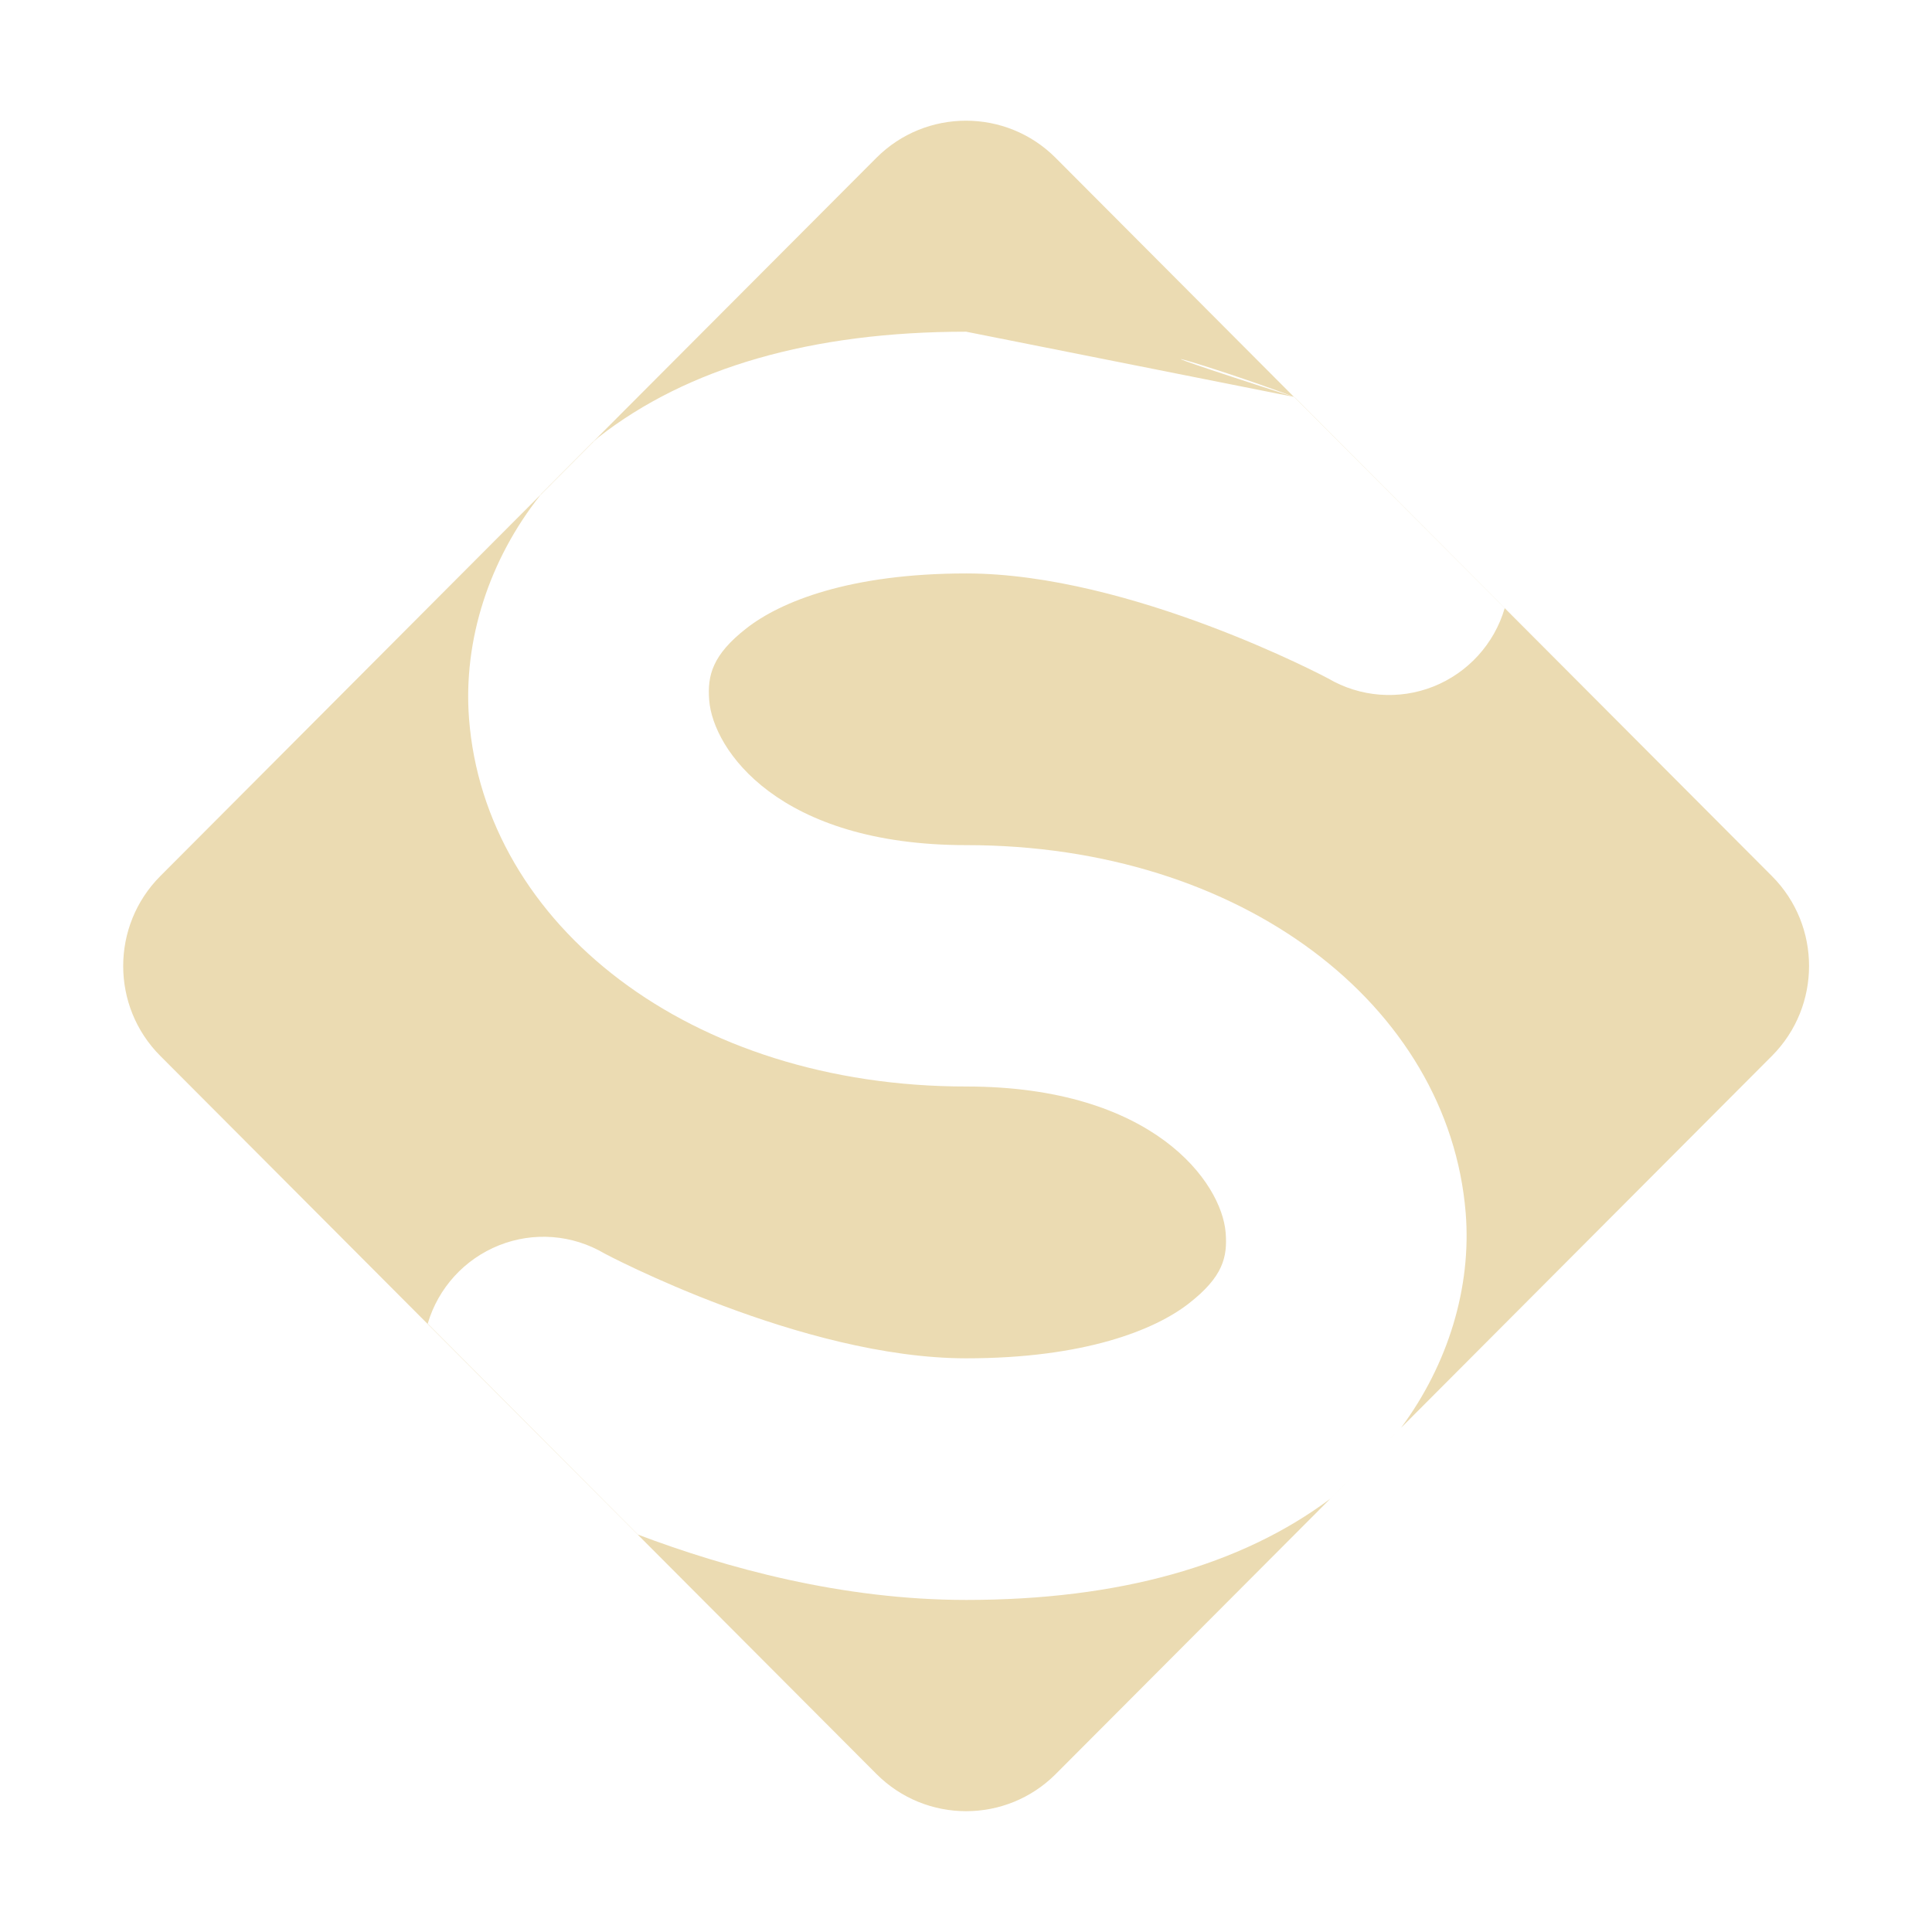 <svg width="16" height="16" version="1.1" xmlns="http://www.w3.org/2000/svg">
  <defs>
    <style id="current-color-scheme" type="text/css">.ColorScheme-Text { color:#ebdbb2; } .ColorScheme-Highlight { color:#458588; }</style>
  </defs>
  <path class="ColorScheme-Text" d="m12.46 5.035 2.215 2.221c0.409 0.41 0.409 1.077 0 1.488l-5.932 5.948c-0.409 0.41-1.075 0.41-1.484 0l-5.932-5.948c-0.409-0.41-0.409-1.077 0-1.488l3.148-3.157c0.002-0.003 0.004-0.005 0.006-0.008l0.428-0.43c0.004-0.003 0.008-0.006 0.011-0.01l2.338-2.344c0.409-0.41 1.075-0.41 1.484 0l1.973 1.979h8.75e-4c8.75e-4 8.75e-4 0.002 8.75e-4 0.003 8.75e-4l1.741 1.747s0 8.75e-4 -8.74e-4 8.75e-4zm0 0-1.743-1.748c-0.725-0.274-1.686-0.54-8.75e-4 0l-2.715-0.54c-1.279 0-2.307 0.297-3.046 0.875-0.012 0.01-0.023 0.02-0.034 0.03l-0.445 0.447c-0.426 0.536-0.641 1.203-0.592 1.85 0.13 1.712 1.831 3.049 4.118 3.049 1.553 0 2.114 0.797 2.148 1.208 0.017 0.206-0.023 0.369-0.304 0.588-0.281 0.22-0.865 0.455-1.844 0.455-1.365 0-2.996-0.868-2.996-0.868-0.265-0.157-0.587-0.182-0.873-0.068-0.286 0.114-0.504 0.353-0.591 0.649l1.741 1.747c0.725 0.274 1.688 0.541 2.719 0.541 1.263 0 2.276-0.285 3.016-0.839l0.585-0.587c0.389-0.525 0.585-1.162 0.535-1.781-0.141-1.715-1.849-3.044-4.136-3.044-1.553 0-2.097-0.788-2.129-1.201-0.016-0.206 0.028-0.376 0.309-0.595 0.281-0.22 0.855-0.454 1.82-0.454 1.366 0 2.996 0.869 2.996 0.869 0.265 0.156 0.588 0.181 0.874 0.067 0.285-0.114 0.503-0.353 0.589-0.648z" fill="currentColor"/>
</svg>
